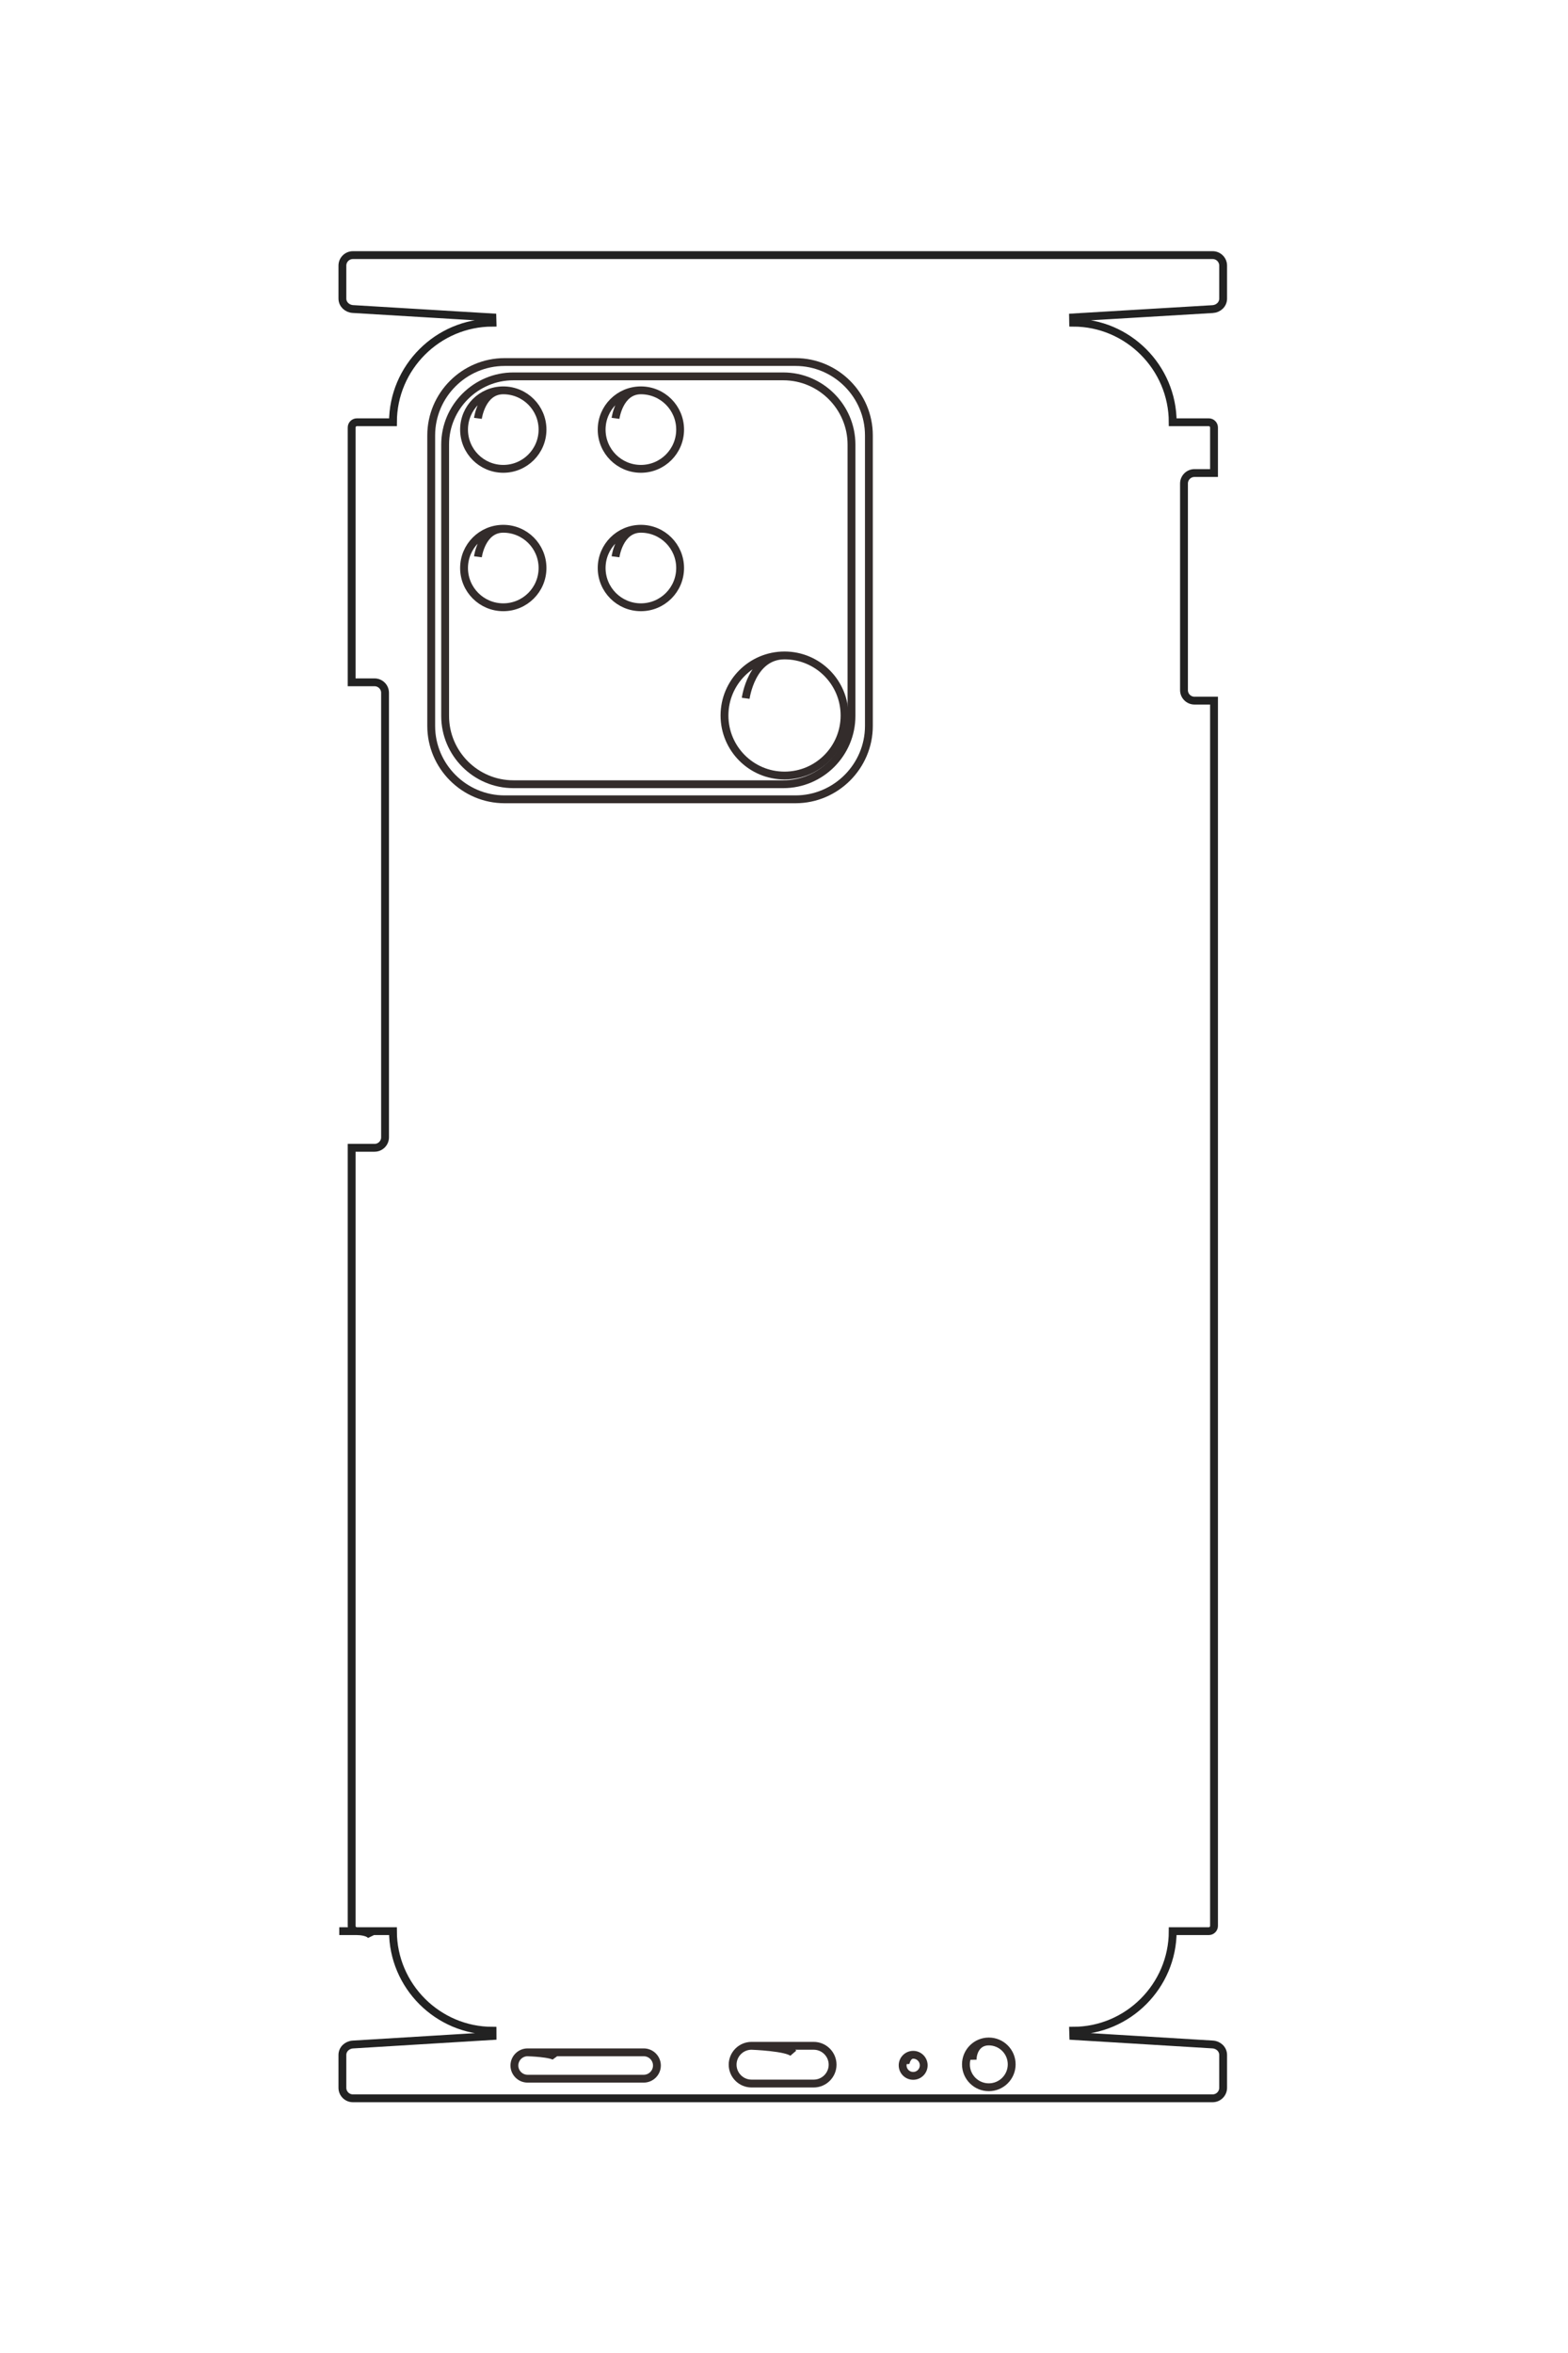 <?xml version="1.0" encoding="UTF-8"?>
<!DOCTYPE svg PUBLIC "-//W3C//DTD SVG 1.1//EN" "http://www.w3.org/Graphics/SVG/1.1/DTD/svg11.dtd">
<!-- Creator: CorelDRAW 2020 (64-Bit) -->
<svg xmlns="http://www.w3.org/2000/svg" xml:space="preserve" width="40mm" height="60mm" version="1.1" style="shape-rendering:geometricPrecision; text-rendering:geometricPrecision; image-rendering:optimizeQuality; fill-rule:evenodd; clip-rule:evenodd"
viewBox="0 0 4000 6000"
 xmlns:xlink="http://www.w3.org/1999/xlink"
 xmlns:xodm="http://www.corel.com/coreldraw/odm/2003">
 <defs>
  <style type="text/css">
   <![CDATA[
    .str1 {stroke:#332C2B;stroke-width:20;stroke-miterlimit:22.926}
    .str0 {stroke:#222222;stroke-width:20;stroke-miterlimit:22.926}
    .fil0 {fill:none}
   ]]>
  </style>
 </defs>
 <g id="图层_x0020_1">
  <path class="fil0 str0" d="M-10190.16 7327.37l0 -512.23c522.5,0 950,-427.51 950,-950.02l50.08 -0.26 81.23 1332.66c3.35,55.03 45.01,100.08 100,100.08l312.95 0c54.99,0 100,-44.96 100,-100.08l0 -8203.93c0,-55.12 -45.02,-100.08 -100,-100.08l-313.28 0c-54.97,0 -96.66,45.07 -100,100.08l-80.91 1329.51 -50.07 1.59c0,-522.51 -427.51,-950 -950,-950l0 -344.23c0,-27.49 -22.58,-49.99 -49.95,-49.99l-11686.83 0 0 186.59c0,55 -45,100 -100,100l-1970.73 0c-55,0 -100,-45 -100,-100l0 -186.59 -434.43 0c-27.37,0 -49.95,22.5 -49.95,49.99l0 344.24c-522.5,0 -950.04,427.48 -950.04,949.99l-49.94 0.82 -79.37 -1331.92c-3.27,-54.99 -45.05,-100.08 -100,-100.08l-314.95 0c-54.98,0 -100,44.95 -100,100.08l0 8203.93c0,55.13 45.01,100.08 100,100.08l314.28 0c54.99,0 96.69,-45.1 100,-100.08l80.03 -1331.08 49.95 -1.32c0,522.51 427.54,949.99 950.04,949.99l0 344.25c0,27.48 22.58,49.99 49.95,49.99l2430.52 0 0 -218.73c0,-55 45,-100 100,-100l4239.71 0c55,0 100,45 100,100l0 218.73 7421.76 0c27.37,0 49.95,-22.51 49.95,-49.99 0,-27.48 5.41,-118.11 49.07,-139.28"/>
  <path class="fil0 str1" d="M-9034.34 5530.69c0,69.13 56.55,125.68 125.68,125.68l0 0c69.13,0 125.68,-56.55 125.68,-125.68l0 -1108.6c0,-69.13 -56.55,-125.68 -125.68,-125.68l0 0c-69.13,0 -125.68,56.55 -125.68,125.68l0 1108.6c0,0 6.69,-240.71 46.38,-269.82"/>
  <path class="fil0 str1" d="M-9096.51 3394.01c0,98.96 80.95,179.91 179.91,179.91l0.02 0c98.96,0 179.91,-80.95 179.91,-179.91l0 -594.03c0,-98.96 -80.95,-179.91 -179.91,-179.91l-0.02 0c-98.96,0 -179.91,80.95 -179.91,179.91l0 594.03c0,0 12.26,-348.71 70.47,-398.98"/>
  <path class="fil0 str1" d="M-9010.97 1851.11c0,55.55 45.03,100.58 100.58,100.58 55.55,0 100.58,-45.03 100.58,-100.58 0,-55.55 -45.03,-100.58 -100.58,-100.58 -55.55,0 -100.58,45.03 -100.58,100.58 0,55.55 76.21,74.32 90.1,73.33"/>
  <path class="fil0 str1" d="M-9137.86 1129.43c0,120.56 97.73,218.29 218.29,218.29 120.56,0 218.29,-97.73 218.29,-218.29 0,-120.56 -97.73,-218.29 -218.29,-218.29 -120.56,0 -218.29,97.73 -218.29,218.29 0,120.56 112.14,155.38 174.32,154.06"/>
  <path class="fil0 str1" d="M-25156.59 5750.16l0 -2776.48c0,-385 315,-700 700,-700l2770.88 0c385,0 700,315 700,700l0 2776.48c0,385 -315,700 -700,700l-2770.88 0c-385,0 -700,-315 -700,-700z"/>
  <path class="fil0 str1" d="M-25019.77 5666.49l0 -2575.99c0,-357.92 292.83,-650.75 650.75,-650.75l2588.57 0c357.92,0 650.75,292.83 650.75,650.75l0 2575.99c0,357.92 -292.83,650.75 -650.75,650.75l-2588.57 0c-357.92,0 -650.75,-292.83 -650.75,-650.75z"/>
  <path class="fil0 str1" d="M-24886.55 5762.4c0,206.77 167.62,374.39 374.39,374.39 206.77,0 374.39,-167.62 374.39,-374.39 0,-206.77 -167.62,-374.39 -374.39,-374.39 -206.77,0 -374.39,167.62 -374.39,374.39 0,206.77 267.22,242.09 267.22,242.09"/>
  <path class="fil0 str1" d="M-24886.55 4449.38c0,206.77 167.62,374.39 374.39,374.39 206.77,0 374.39,-167.62 374.39,-374.39 0,-206.77 -167.62,-374.39 -374.39,-374.39 -206.77,0 -374.39,167.62 -374.39,374.39 0,206.77 267.22,242.09 267.22,242.09"/>
  <path class="fil0 str1" d="M-23566.27 5762.4c0,206.77 167.62,374.39 374.39,374.39 206.77,0 374.39,-167.62 374.39,-374.39 0,-206.77 -167.62,-374.39 -374.39,-374.39 -206.77,0 -374.39,167.62 -374.39,374.39 0,206.77 267.22,242.09 267.22,242.09"/>
  <path class="fil0 str1" d="M-23566.27 4449.38c0,206.77 167.62,374.39 374.39,374.39 206.77,0 374.39,-167.62 374.39,-374.39 0,-206.77 -167.62,-374.39 -374.39,-374.39 -206.77,0 -374.39,167.62 -374.39,374.39 0,206.77 267.22,242.09 267.22,242.09"/>
  <path class="fil0 str1" d="M-22358.11 3078.82c0,316.38 256.47,572.85 572.85,572.85 316.38,0 572.85,-256.47 572.85,-572.85 0,-316.38 -256.47,-572.85 -572.85,-572.85 -316.38,0 -572.85,256.47 -572.85,572.85 0,316.38 408.87,370.42 408.87,370.42"/>
  <g id="_2461948254720">
   <path class="fil0 str0" d="M865.5 4924.32l136.95 0c0,139.68 114.29,253.97 253.98,253.97l0.07 13.39 -356.28 21.72c-14.71,0.89 -26.76,12.03 -26.76,26.73l0 83.67c0,14.7 12.02,26.73 26.76,26.73l2193.26 0c14.74,0 26.76,-12.03 26.76,-26.73l0 -83.76c0,-14.69 -12.05,-25.84 -26.76,-26.73l-355.44 -21.63 -0.42 -13.39c139.69,0 253.98,-114.29 253.98,-253.97l92.02 0c7.35,0 13.37,-6.04 13.37,-13.36l0 -3124.38 -49.89 0c-14.7,0 -26.73,-12.03 -26.73,-26.74l0 -526.86c0,-14.7 12.03,-26.73 26.73,-26.73l49.89 0 0 -116.14c0,-7.32 -6.02,-13.35 -13.37,-13.35l-92.03 0c0,-139.69 -114.28,-253.99 -253.97,-253.99l-0.22 -13.35 356.08 -21.22c14.7,-0.87 26.76,-12.04 26.76,-26.73l0 -84.2c0,-14.7 -12.02,-26.74 -26.76,-26.74l-2193.26 0c-14.74,0 -26.76,12.03 -26.76,26.74l0 84.02c0,14.7 12.06,25.85 26.76,26.73l355.85 21.4 0.36 13.35c-139.69,0 -253.98,114.3 -253.98,253.99l-92.03 0c-7.35,0 -13.36,6.03 -13.36,13.35l0 649.78 58.47 0c14.71,0 26.74,12.03 26.74,26.73l0 1133.46c0,14.7 -12.03,26.73 -26.74,26.73l-58.47 0 0 1984.15c0,7.32 6.01,13.36 13.36,13.36 7.35,0 31.58,1.44 37.24,13.12"/>
   <path class="fil0 str1" d="M1345.83 5233.32c-18.48,0 -33.6,15.12 -33.6,33.6l0 0c0,18.48 15.12,33.6 33.6,33.6l296.38 0c18.48,0 33.6,-15.12 33.6,-33.6l0 0c0,-18.48 -15.12,-33.6 -33.6,-33.6l-296.38 0c0,0 64.36,1.79 72.14,12.4"/>
   <path class="fil0 str1" d="M1917.06 5216.7c-26.46,0 -48.1,21.64 -48.1,48.09l0 0.01c0,26.46 21.64,48.1 48.1,48.1l158.81 0c26.46,0 48.1,-21.64 48.1,-48.1l0 -0.01c0,-26.45 -21.64,-48.09 -48.1,-48.09l-158.81 0c0,0 93.22,3.27 106.66,18.84"/>
   <path class="fil0 str1" d="M2329.54 5239.57c-14.85,0 -26.89,12.03 -26.89,26.88 0,14.86 12.04,26.89 26.89,26.89 14.85,0 26.89,-12.03 26.89,-26.89 0,-14.85 -12.04,-26.88 -26.89,-26.88 -14.85,0 -19.87,20.37 -19.6,24.08"/>
   <path class="fil0 str1" d="M2522.48 5205.64c-32.23,0 -58.36,26.13 -58.36,58.36 0,32.23 26.13,58.36 58.36,58.36 32.23,0 58.36,-26.13 58.36,-58.36 0,-32.23 -26.13,-58.36 -58.36,-58.36 -32.23,0 -41.54,29.98 -41.19,46.61"/>
   <path class="fil0 str1" d="M1287.16 923.16l742.27 0c102.93,0 187.14,84.21 187.14,187.14l0 740.77c0,102.93 -84.21,187.14 -187.14,187.14l-742.27 0c-102.93,0 -187.14,-84.21 -187.14,-187.14l0 -740.77c0,-102.93 84.21,-187.14 187.14,-187.14z"/>
   <path class="fil0 str1" d="M1309.53 959.73l688.67 0c95.69,0 173.97,78.29 173.97,173.98l0 692.03c0,95.69 -78.28,173.97 -173.97,173.97l-688.67 0c-95.69,0 -173.97,-78.28 -173.97,-173.97l0 -692.03c0,-95.69 78.28,-173.98 173.97,-173.98z"/>
   <path class="fil0 str1" d="M1283.89 995.35c-55.28,0 -100.09,44.81 -100.09,100.09 0,55.28 44.81,100.09 100.09,100.09 55.28,0 100.09,-44.81 100.09,-100.09 0,-55.28 -44.81,-100.09 -100.09,-100.09 -55.28,0 -64.72,71.44 -64.72,71.44"/>
   <path class="fil0 str1" d="M1634.91 995.35c-55.27,0 -100.09,44.81 -100.09,100.09 0,55.28 44.82,100.09 100.09,100.09 55.28,0 100.09,-44.81 100.09,-100.09 0,-55.28 -44.81,-100.09 -100.09,-100.09 -55.27,0 -64.72,71.44 -64.72,71.44"/>
   <path class="fil0 str1" d="M1283.89 1348.32c-55.28,0 -100.09,44.81 -100.09,100.09 0,55.28 44.81,100.09 100.09,100.09 55.28,0 100.09,-44.81 100.09,-100.09 0,-55.28 -44.81,-100.09 -100.09,-100.09 -55.28,0 -64.72,71.44 -64.72,71.44"/>
   <path class="fil0 str1" d="M1634.91 1348.32c-55.27,0 -100.09,44.81 -100.09,100.09 0,55.28 44.82,100.09 100.09,100.09 55.28,0 100.09,-44.81 100.09,-100.09 0,-55.28 -44.81,-100.09 -100.09,-100.09 -55.27,0 -64.72,71.44 -64.72,71.44"/>
   <path class="fil0 str1" d="M2001.32 1671.31c-84.58,0 -153.14,68.57 -153.14,153.15 0,84.58 68.56,153.14 153.14,153.14 84.58,0 153.15,-68.56 153.15,-153.14 0,-84.58 -68.57,-153.15 -153.15,-153.15 -84.58,0 -99.03,109.31 -99.03,109.31"/>
  </g>
 </g>
</svg>
